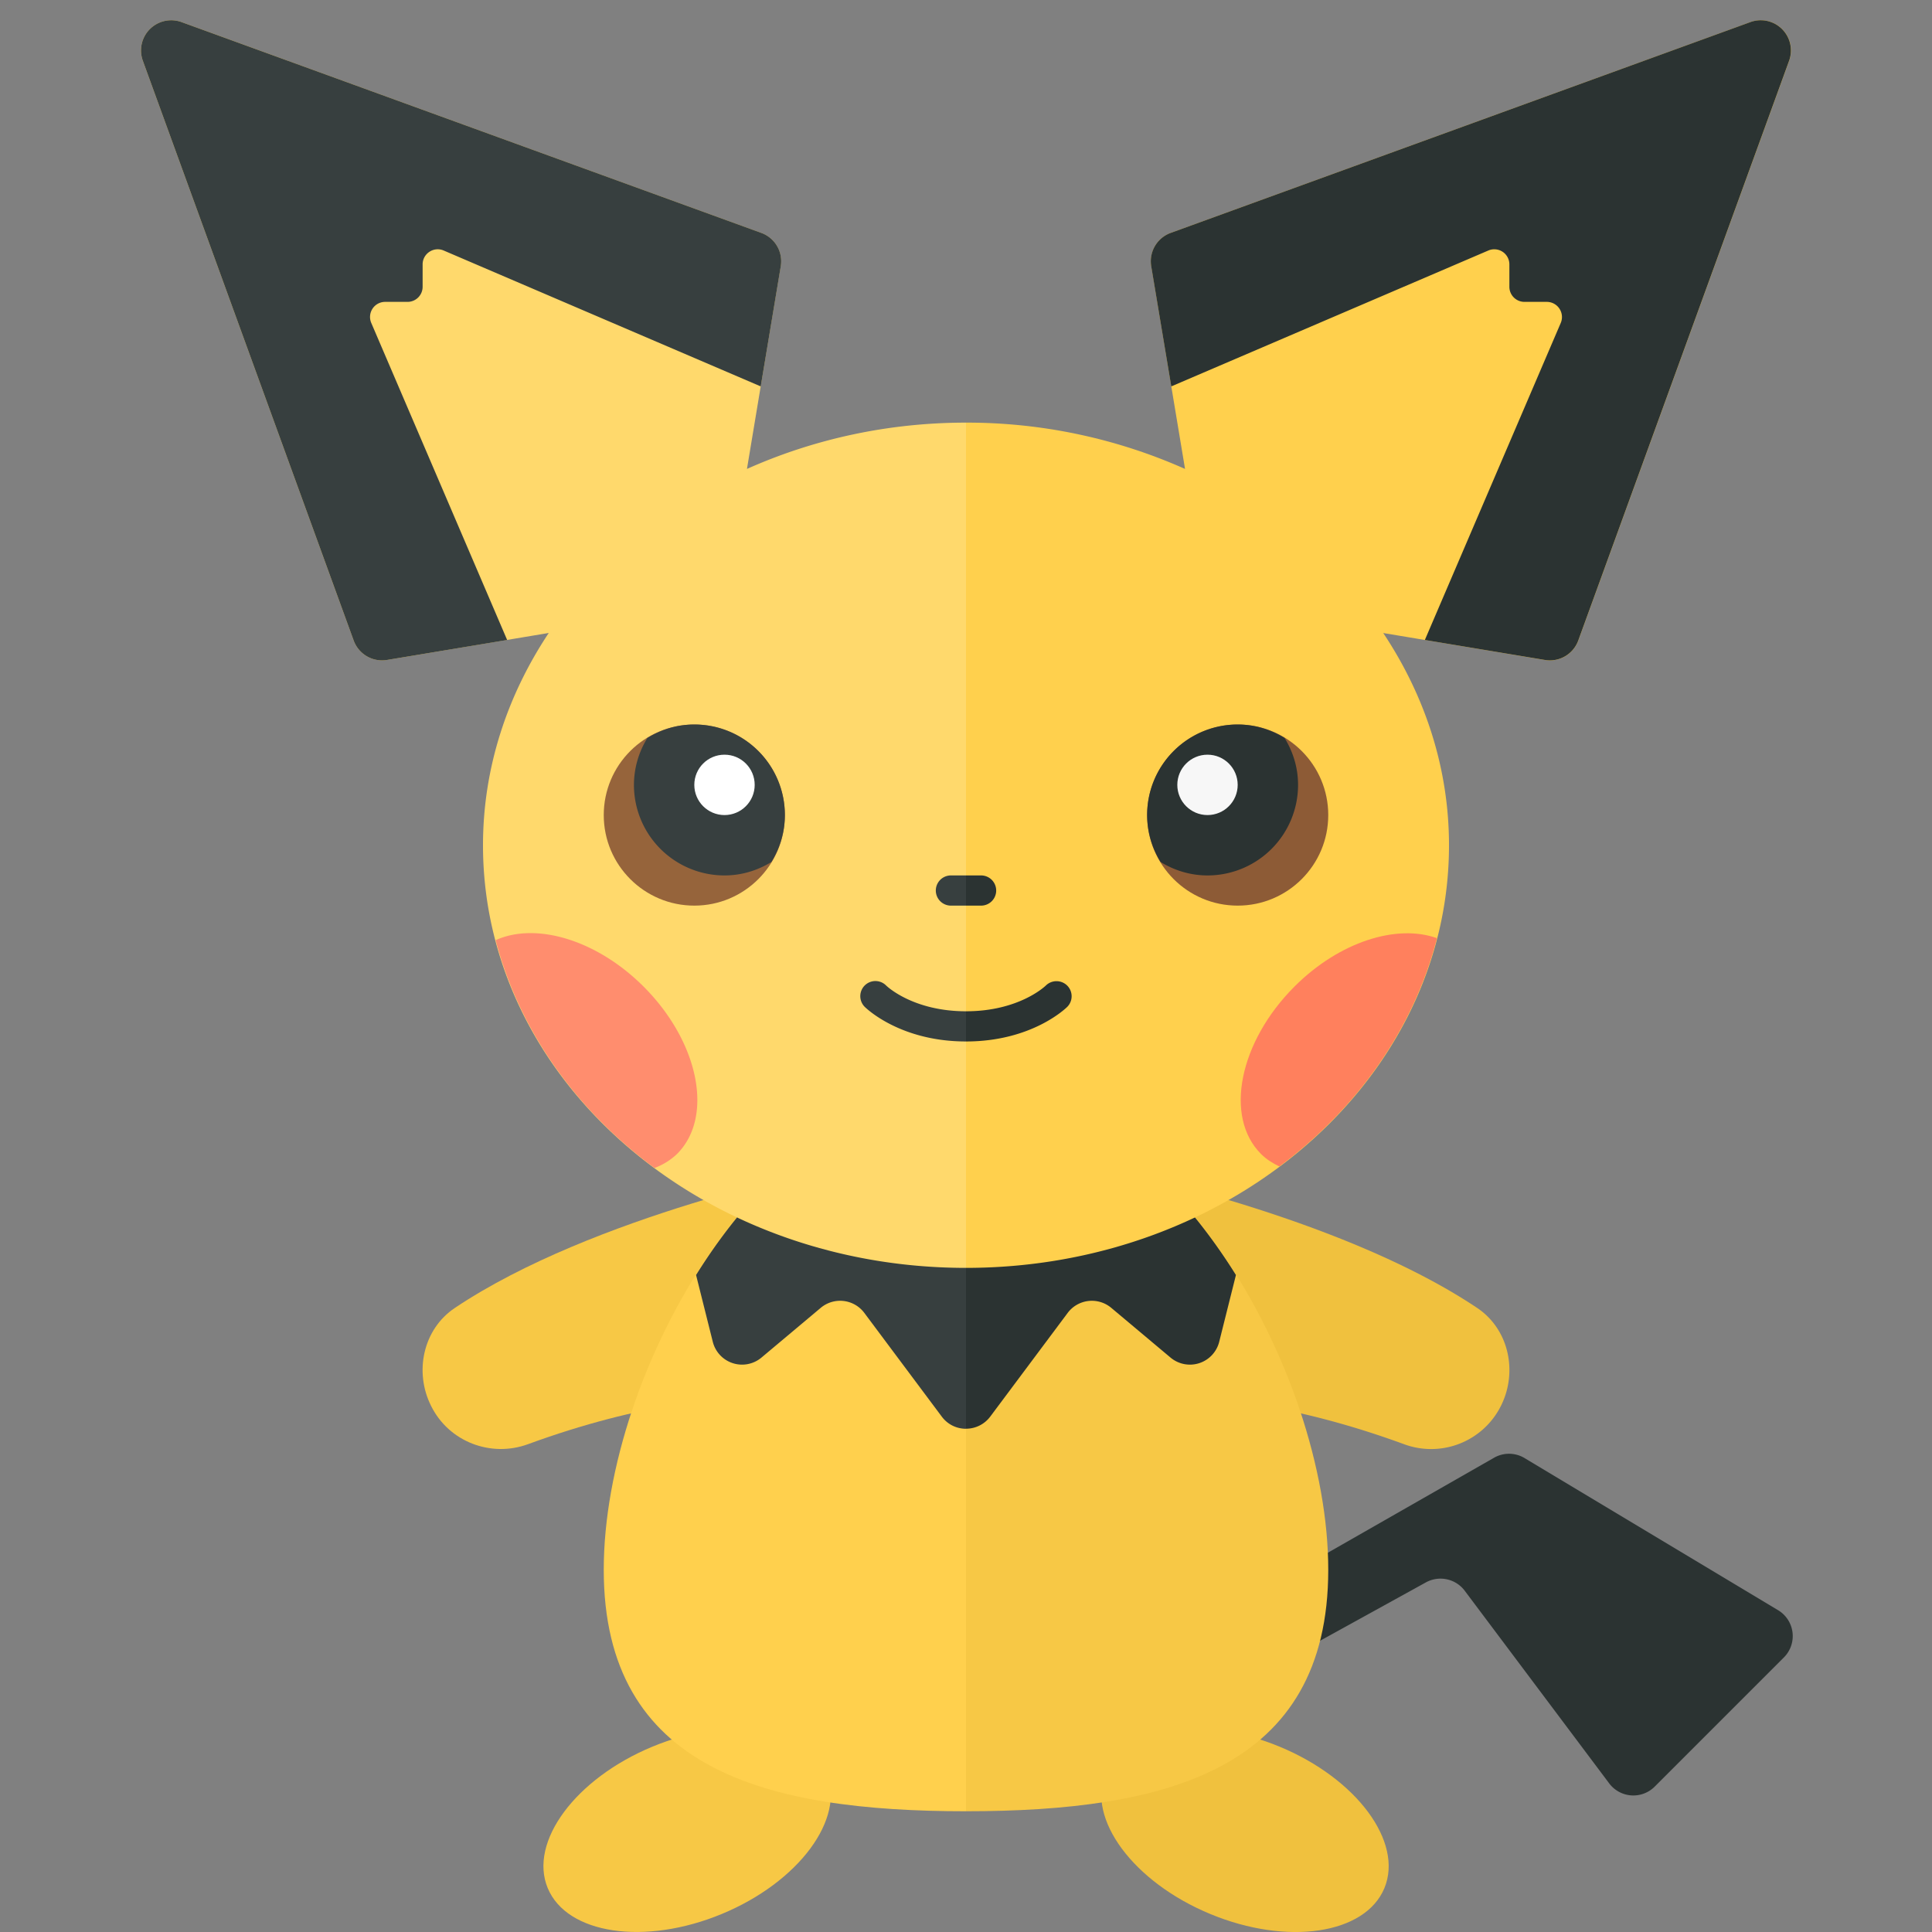 <svg xmlns="http://www.w3.org/2000/svg" width="32" height="32"><rect width="100%" height="100%" fill="#808080" stroke="none"/><ellipse transform="rotate(-22.5 11.38 30.315)" fill="#F7C845" cx="11.381" cy="30.316" rx="2.5" ry="1.5"/><ellipse transform="rotate(-67.5 20.62 30.315)" fill="#F0C13E" cx="20.619" cy="30.316" rx="1.5" ry="2.5"/><path fill="#2B3332" d="M18 28l6.746-3.855a.499.499 0 01.505.005l4.2 2.52a.5.5 0 01.096.782l-2.14 2.14a.5.5 0 01-.754-.054l-2.393-3.191a.502.502 0 00-.642-.138L19.283 28.6a.502.502 0 01-.544-.039L18 28z"/><path fill="#F0C13E" d="M18.325 19.356s3.847.769 6.142 2.308c.524.351.676 1.056.394 1.62l-.004.008a1.292 1.292 0 01-1.603.628c-3.733-1.367-5.929-.564-5.929-.564l1-4z"/><path fill="#F7C845" d="M13.675 19.356s-3.847.769-6.142 2.308c-.524.351-.676 1.056-.394 1.62l.004.008c.294.588.986.854 1.603.628 3.733-1.367 5.929-.564 5.929-.564l-1-4z"/><path fill="#FFD04D" d="M16 18c-3.314 0-6 4.686-6 8s2.686 4 6 4V18z"/><path fill="#F7C845" d="M22 26c0-3.314-2.686-8-6-8v12c3.314 0 6-.686 6-4z"/><path fill="#373F3F" d="M16 19h-2.616c-.708.55-1.336 1.285-1.855 2.118l.277 1.106a.5.5 0 00.806.262l.982-.824a.5.5 0 01.722.084l1.283 1.718c.1.134.25.201.401.201V19z"/><path fill="#2B3332" d="M16.401 23.464l1.283-1.718a.5.5 0 01.722-.084l.982.824a.5.5 0 00.806-.262l.277-1.106c-.519-.832-1.147-1.568-1.855-2.118H16v4.664a.5.5 0 00.401-.2z"/><path fill="#FFD96C" d="M12.372 7.767l.559-3.357a.5.5 0 00-.322-.552L3.007.366a.5.5 0 00-.641.641l3.492 9.602a.5.5 0 00.552.322l2.679-.447C8.401 11.519 8 12.717 8 14c0 3.866 3.582 7 8 7V7c-1.307 0-2.538.28-3.628.767z"/><path fill="#FFD04D" d="M28.993.366l-9.602 3.492a.5.5 0 00-.322.552l.559 3.357A8.885 8.885 0 0016 7v14c4.418 0 8-3.134 8-7 0-1.283-.401-2.481-1.089-3.515l2.679.447a.5.5 0 00.552-.322l3.492-9.602a.5.5 0 00-.641-.642z"/><circle fill="#96643B" cx="11.5" cy="13.5" r="1.5"/><path fill="#373F3F" d="M11.5 12c-.286 0-.55.084-.777.223A1.481 1.481 0 0010.5 13a1.5 1.5 0 001.5 1.5c.286 0 .55-.084.777-.223.139-.227.223-.491.223-.777a1.5 1.5 0 00-1.5-1.5z"/><circle fill="#FFF" cx="12" cy="13" r=".5"/><circle fill="#8D5B36" cx="20.5" cy="13.5" r="1.5"/><path fill="#2B3332" d="M20.5 12c.286 0 .55.084.777.223.139.227.223.491.223.777a1.5 1.5 0 01-1.5 1.5c-.286 0-.55-.084-.777-.223A1.481 1.481 0 0119 13.5a1.5 1.5 0 011.5-1.5z"/><circle fill="#F7F7F7" cx="20" cy="13" r=".5"/><path fill="#373F3F" d="M7 4.75v-.371c0-.179.184-.3.348-.23L12.6 6.4l.332-1.99a.5.5 0 00-.322-.552L3.007.366a.5.5 0 00-.641.641l3.492 9.602a.5.5 0 00.552.322L8.4 10.6 6.149 5.348A.25.25 0 016.379 5h.371A.25.25 0 007 4.75z"/><path fill="#2B3332" d="M25 4.75v-.371a.25.25 0 00-.348-.23L19.4 6.4l-.332-1.99a.5.5 0 01.322-.552L28.992.366a.5.5 0 01.641.641l-3.492 9.602a.5.5 0 01-.552.322L23.6 10.6l2.251-5.251a.251.251 0 00-.23-.349h-.371a.25.25 0 01-.25-.25z"/><path fill="#FF8D6E" d="M8.21 15.572c.394 1.499 1.333 2.813 2.631 3.773a1.08 1.08 0 00.373-.232c.613-.613.364-1.854-.555-2.773-.779-.778-1.786-1.069-2.449-.768z"/><path fill="#FF805D" d="M23.8 15.539c-.662-.238-1.614.056-2.359.801-.919.919-1.167 2.16-.555 2.773.088.088.193.154.304.207 1.291-.964 2.224-2.281 2.61-3.781z"/><path fill="#373F3F" d="M16 14.5h-.25a.25.25 0 000 .5H16v-.5zm0 2.25c-.867 0-1.301-.405-1.324-.428a.25.25 0 00-.353.355c.024.023.586.573 1.677.573v-.5z"/><path fill="#2B3332" d="M17.677 16.677a.25.25 0 000-.352.252.252 0 00-.353-.003c-.017.017-.451.428-1.324.428v.5c1.091 0 1.653-.55 1.677-.573zM16.25 14.5H16v.5h.25a.25.25 0 000-.5z"/></svg>